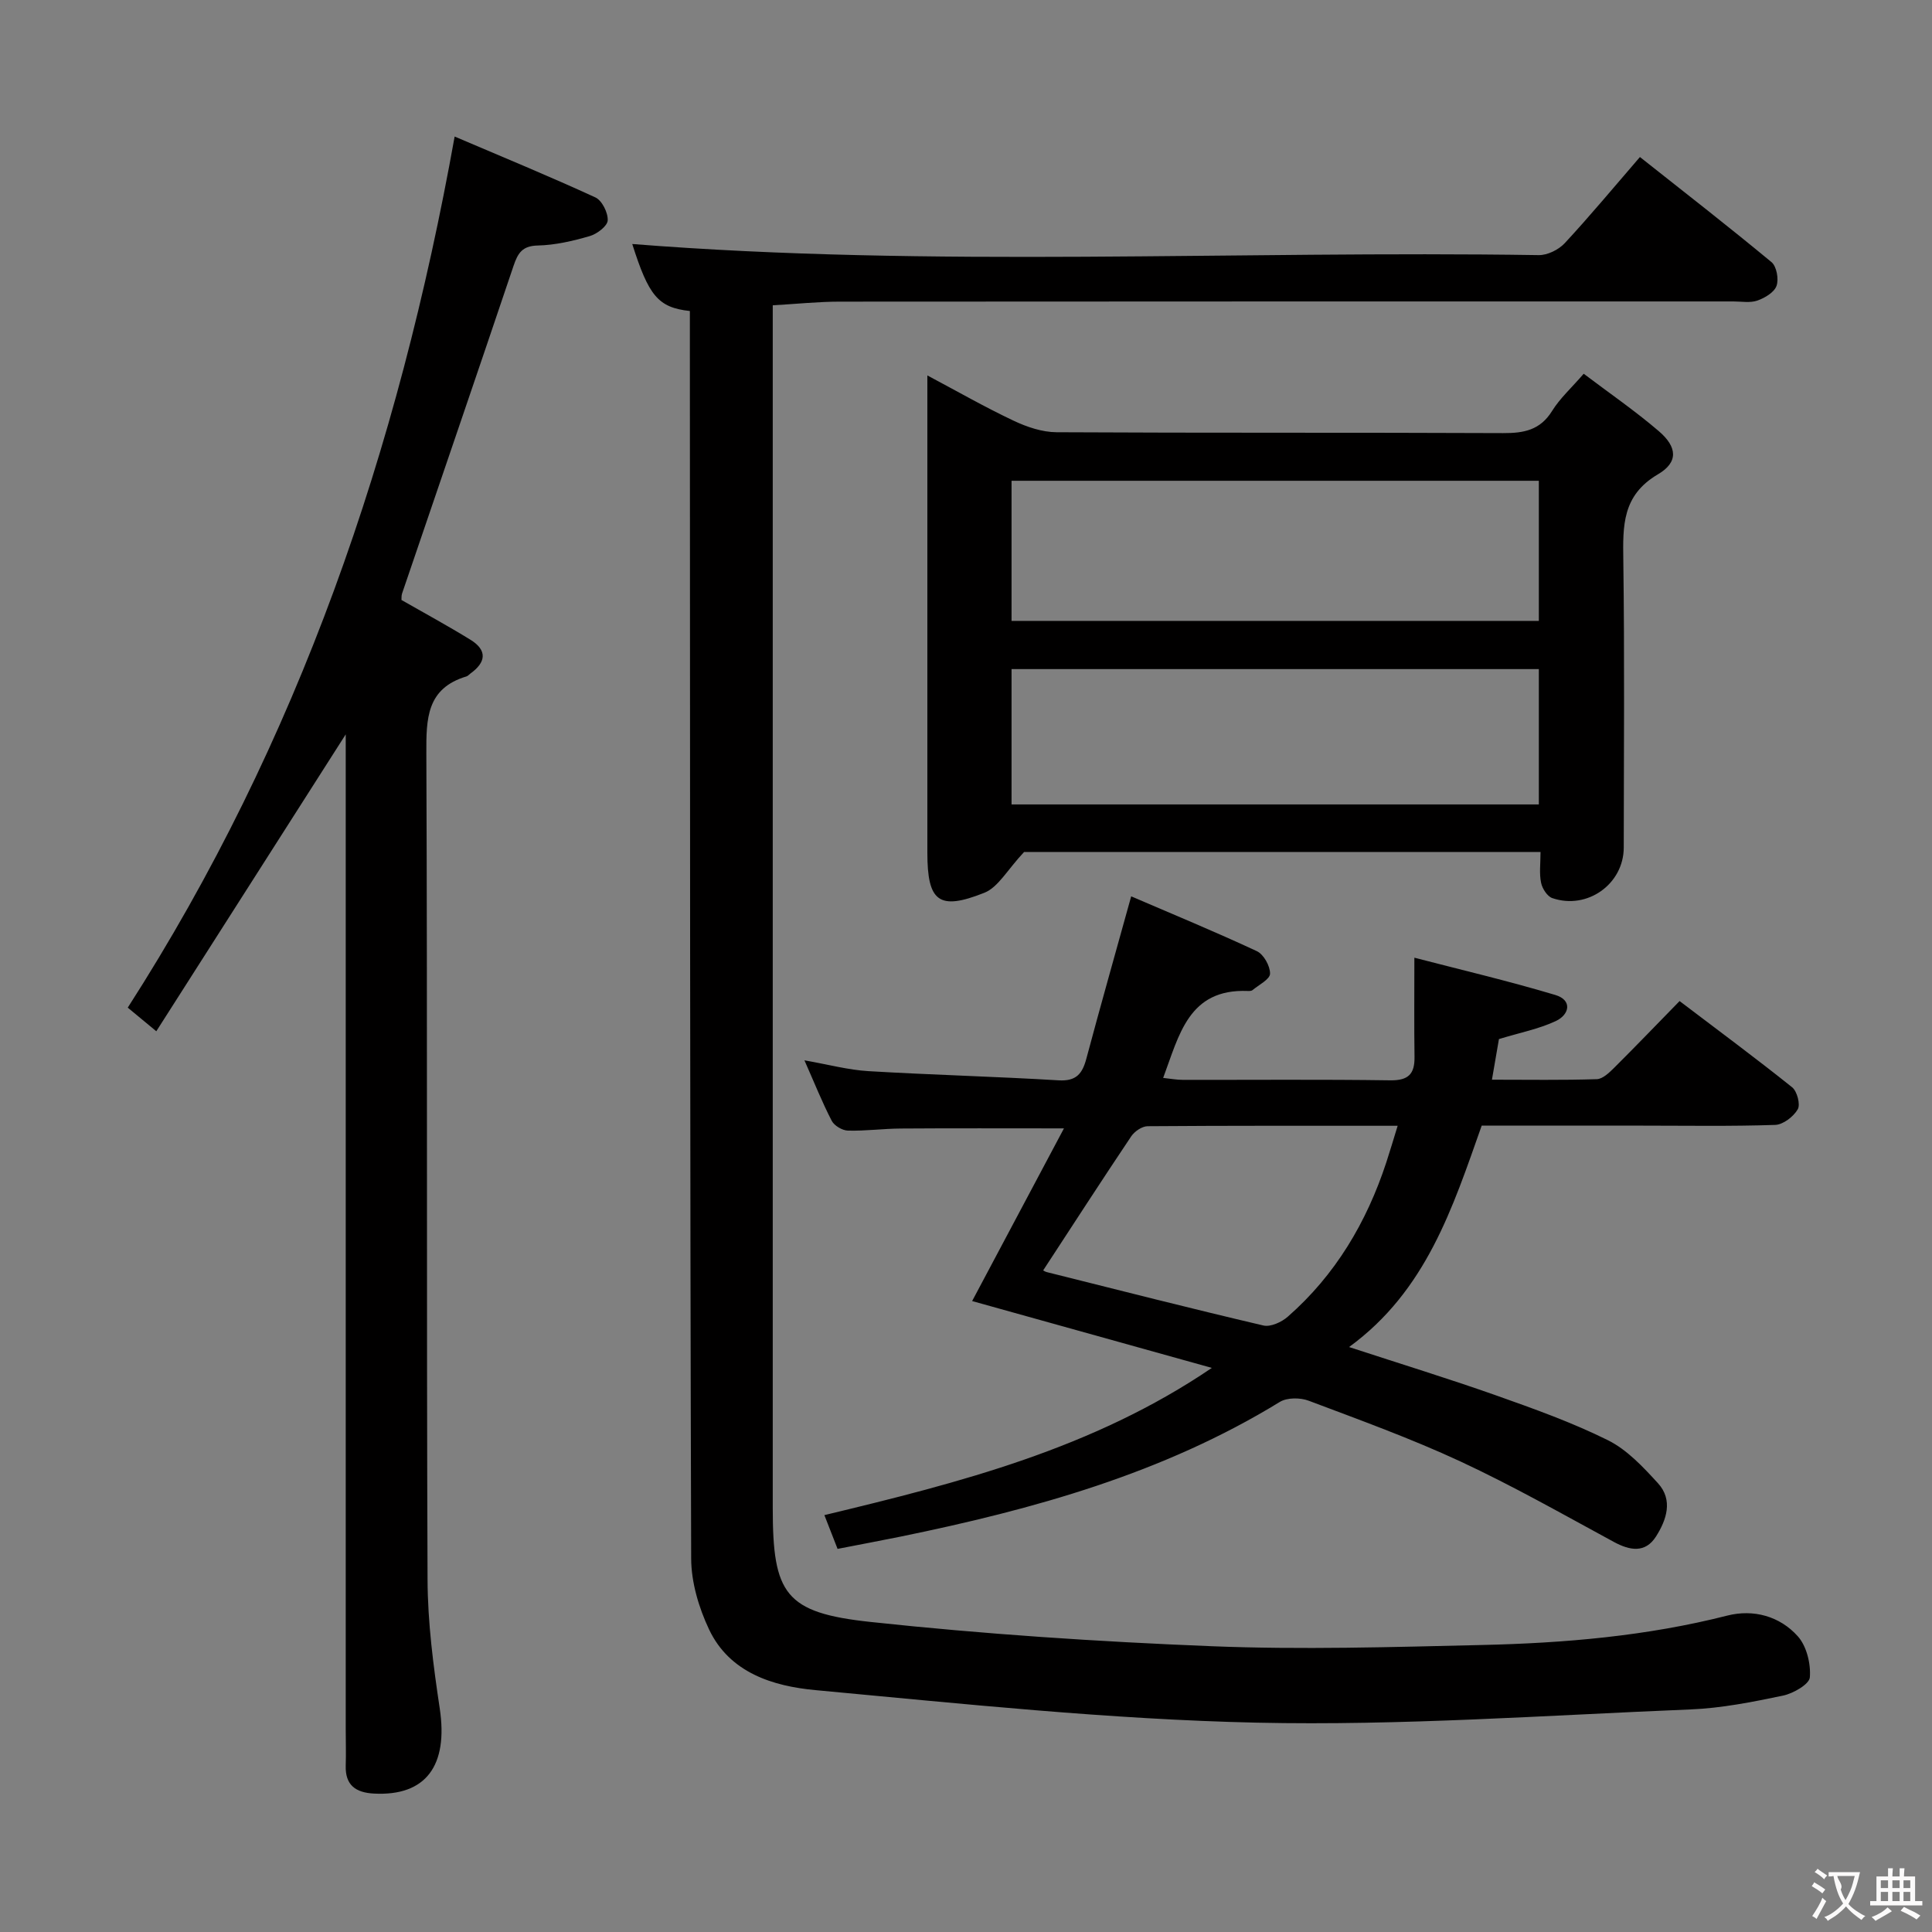 <svg enable-background="new 0 0 400 400" viewBox="0 0 400 400" xmlns="http://www.w3.org/2000/svg"><rect x="0" y="0" width="400" height="400" fill="#808080" stroke="none"/><g fill="#010000"><path d="m142.83 64.39c-6.6-.71-8.53-3.18-11.93-13.87 62.24 4.93 125 1.33 187.67 2.3 1.81.03 4.12-1.11 5.38-2.46 5.2-5.6 10.09-11.5 15.58-17.85 9.2 7.28 18.33 14.38 27.24 21.76 1.06.88 1.54 3.53 1.04 4.92-.48 1.34-2.42 2.5-3.97 3.04-1.49.52-3.29.18-4.96.18-61.66 0-123.31-.01-184.97.04-4.45 0-8.9.47-13.92.76v5.57 243.46c0 17.78 2.52 21.67 20.27 23.57 23.43 2.52 47.01 4.08 70.56 5.02 18.62.75 37.32.18 55.97-.25 17.11-.39 34.13-1.84 50.83-6.09 5.4-1.37 10.87.11 14.6 4.29 1.83 2.05 2.71 5.69 2.49 8.49-.11 1.44-3.43 3.34-5.56 3.79-6.32 1.32-12.74 2.6-19.16 2.86-29.92 1.22-59.87 3.39-89.76 2.74-30.51-.67-60.99-3.92-91.42-6.74-8.71-.81-17.73-3.55-22-12.55-2.13-4.5-3.7-9.78-3.71-14.71-.26-83.82-.23-167.64-.27-251.46-.01-2.16 0-4.31 0-6.81z"/><path d="m240.82 223.17c1.51.16 2.77.4 4.03.4 14.33.03 28.66-.11 42.99.1 3.78.05 5.07-1.33 5.02-4.86-.09-6.43-.03-12.87-.03-20.53 9.57 2.49 19.47 4.81 29.19 7.72 3.57 1.07 2.93 4.07.09 5.4-3.52 1.65-7.47 2.41-11.77 3.73-.37 2.17-.84 4.88-1.45 8.41 7.56 0 14.64.12 21.71-.11 1.23-.04 2.58-1.35 3.6-2.36 4.47-4.45 8.84-9 13.54-13.81 8.07 6.13 15.8 11.84 23.3 17.85 1.04.83 1.75 3.57 1.16 4.57-.89 1.52-3.03 3.17-4.68 3.22-9.15.31-18.33.15-27.49.15-10.99 0-21.98 0-33.26 0-6 16.96-11.47 34.19-27.46 45.84 10.84 3.54 20.75 6.59 30.52 10.04 7.82 2.77 15.68 5.58 23.09 9.26 3.95 1.97 7.27 5.53 10.33 8.88 3.21 3.5 1.77 7.65-.41 11.07-2.2 3.43-5.35 2.92-8.71 1.1-10.51-5.7-20.93-11.62-31.76-16.66-10.22-4.75-20.87-8.6-31.43-12.58-1.75-.66-4.47-.67-5.98.26-24.2 14.84-51.01 22.24-78.46 27.87-4.21.86-8.45 1.64-13.09 2.55-.88-2.26-1.7-4.34-2.73-6.99 28.02-6.74 55.53-13.72 80.22-30.48-16.6-4.63-33.19-9.26-49.63-13.84 6.08-11.43 12.38-23.29 19.01-35.75-12.29 0-23.03-.05-33.78.03-3.65.02-7.31.53-10.95.43-1.16-.03-2.82-1.01-3.35-2.03-1.97-3.8-3.56-7.8-5.65-12.52 4.92.86 9.06 1.99 13.26 2.24 13.11.78 26.25 1.11 39.35 1.9 3.65.22 4.92-1.34 5.76-4.49 2.94-11.01 6.06-21.98 9.28-33.6 8.44 3.63 17.32 7.29 26.02 11.35 1.41.66 2.76 3.08 2.73 4.66-.02 1.17-2.32 2.31-3.64 3.41-.22.18-.64.18-.97.17-12.28-.49-14.2 9.13-17.52 18zm-24.83 39.83c-.14-.07.28.26.75.38 14.93 3.74 29.84 7.54 44.83 11.05 1.49.35 3.78-.7 5.06-1.83 9.86-8.64 16.31-19.54 20.38-31.91.78-2.38 1.49-4.78 2.36-7.61-17.87 0-34.82-.04-51.77.09-1.16.01-2.7 1.07-3.39 2.09-6.08 9.07-12.01 18.24-18.22 27.74z"/><path d="m94.13 28.27c9.72 4.15 19.52 8.18 29.13 12.6 1.38.63 2.64 3.17 2.56 4.76-.06 1.18-2.21 2.81-3.72 3.25-3.49 1.01-7.15 1.87-10.76 1.95-3.21.07-4.12 1.57-5.01 4.19-7.63 22.65-15.39 45.25-23.09 67.87-.15.44-.09.96-.12 1.33 4.84 2.77 9.64 5.37 14.29 8.24 3.53 2.18 3.22 4.67-.02 6.99-.27.19-.5.5-.8.59-8.28 2.48-8.35 8.73-8.32 15.97.24 57 .02 114 .25 171 .03 8.9 1.19 17.85 2.52 26.68 1.79 11.87-2.86 18.22-13.63 17.65-3.77-.2-5.96-1.74-5.83-5.8.08-2.5 0-5 0-7.5 0-66.67 0-133.33 0-200 0-1.96 0-3.93 0-6-13.11 20.54-26.05 40.82-39.22 61.47-2.52-2.09-4.03-3.33-5.91-4.89 35.34-55.04 56.03-115.4 67.68-180.35z"/><path d="m318.95 176.39c-36.86 0-72.95 0-106.92 0-3.48 3.7-5.36 7.31-8.23 8.45-9.45 3.76-11.8 1.83-11.8-8.32 0-32.65 0-65.29 0-98.79 6.25 3.32 11.94 6.58 17.85 9.37 2.74 1.3 5.91 2.37 8.89 2.39 30.82.17 61.64.04 92.46.18 4.3.02 7.67-.61 10.14-4.58 1.63-2.64 4.04-4.8 6.55-7.71 5.3 4.01 10.64 7.68 15.53 11.87 3.84 3.28 4.12 6.44-.16 8.95-7.43 4.37-7.27 10.67-7.17 17.81.27 19.82.11 39.65.09 59.47-.01 7.55-7.55 12.95-14.8 10.46-1.04-.36-2.07-1.97-2.31-3.16-.41-1.9-.12-3.94-.12-6.39zm-109.52-47.84h109.17c0-9.82 0-19.36 0-29.01-36.55 0-72.76 0-109.17 0zm0 38h109.17c0-9.48 0-18.69 0-28.02-36.55 0-72.76 0-109.17 0z"/></g><path d="m377.9 391.2c-.2.3-.4.5-.6.8-.7-.6-1.4-1-2.2-1.5.2-.3.4-.5.5-.8.6.4 1.4.8 2.3 1.5zm-1.8 6.1c-.2-.2-.5-.4-.9-.6.4-.6.8-1.2 1.2-1.9s.7-1.3.9-1.9c.3.3.5.5.8.7-.7 1.3-1.4 2.6-2 3.7zm2.2-9c-.3.3-.5.5-.6.8-.6-.6-1.3-1.1-2-1.5.3-.3.5-.5.6-.7.6.5 1.3.9 2 1.4zm.3.2v-.9h2 4.5c-.3 1.3-.6 2.5-1 3.6s-.9 2.1-1.4 3c.4.5 1 1 1.6 1.4s1.2.8 1.9 1.1c-.3.2-.5.4-.8.8-.4-.3-1-.7-1.6-1.2s-1.2-1.1-1.6-1.6c-.5.6-1.1 1.1-1.7 1.6s-1.4.9-2.1 1.4c-.1-.3-.3-.5-.7-.8.6-.2 1.2-.5 1.9-1s1.4-1.1 2-1.8c-.5-.8-.9-1.6-1.2-2.5s-.6-2-.8-3.2c-.4.1-.7.1-1 .1zm2.5 2.7c.3 1 .7 1.7 1 2.2.3-.5.6-1.1 1-2s.6-1.9.9-3h-3.2-.4c.1.9 1.3 1.8.7 2.8z" fill="#fbfafa"/><path d="m396.5 388.5v1.5 3.6h1.5v.9c-.4 0-1 0-1.7 0h-7.9c-.5 0-.9 0-1.2 0v-.9h1.3v-3.5c0-.7 0-1.2 0-1.6h2.4c0-.8 0-1.4 0-1.7h1c0 .3-.1.8-.1 1.7h1.5c0-.8 0-1.4 0-1.7h1c0 .3-.1.9-.1 1.7zm-8.2 9.2c-.2-.3-.5-.5-.8-.8.8-.3 1.4-.6 1.9-.9s1-.7 1.4-1.1c.3.3.6.5.9.8-1.6 1-2.8 1.6-3.4 2zm2.6-6.8v-1.6h-1.5v1.6zm0 2.7v-1.9h-1.5v1.9zm2.4-2.7v-1.6h-1.5v1.6zm0 2.7v-1.9h-1.5v1.9zm.2 2 .7-.8c.4.2.9.5 1.6.8s1.3.7 1.8 1c-.3.3-.5.5-.8.8-.4-.3-1.5-1-3.3-1.8zm2-4.7v-1.6h-1.4v1.6zm0 2.7v-1.9h-1.4v1.9z" fill="#fbfafa"/></svg>
